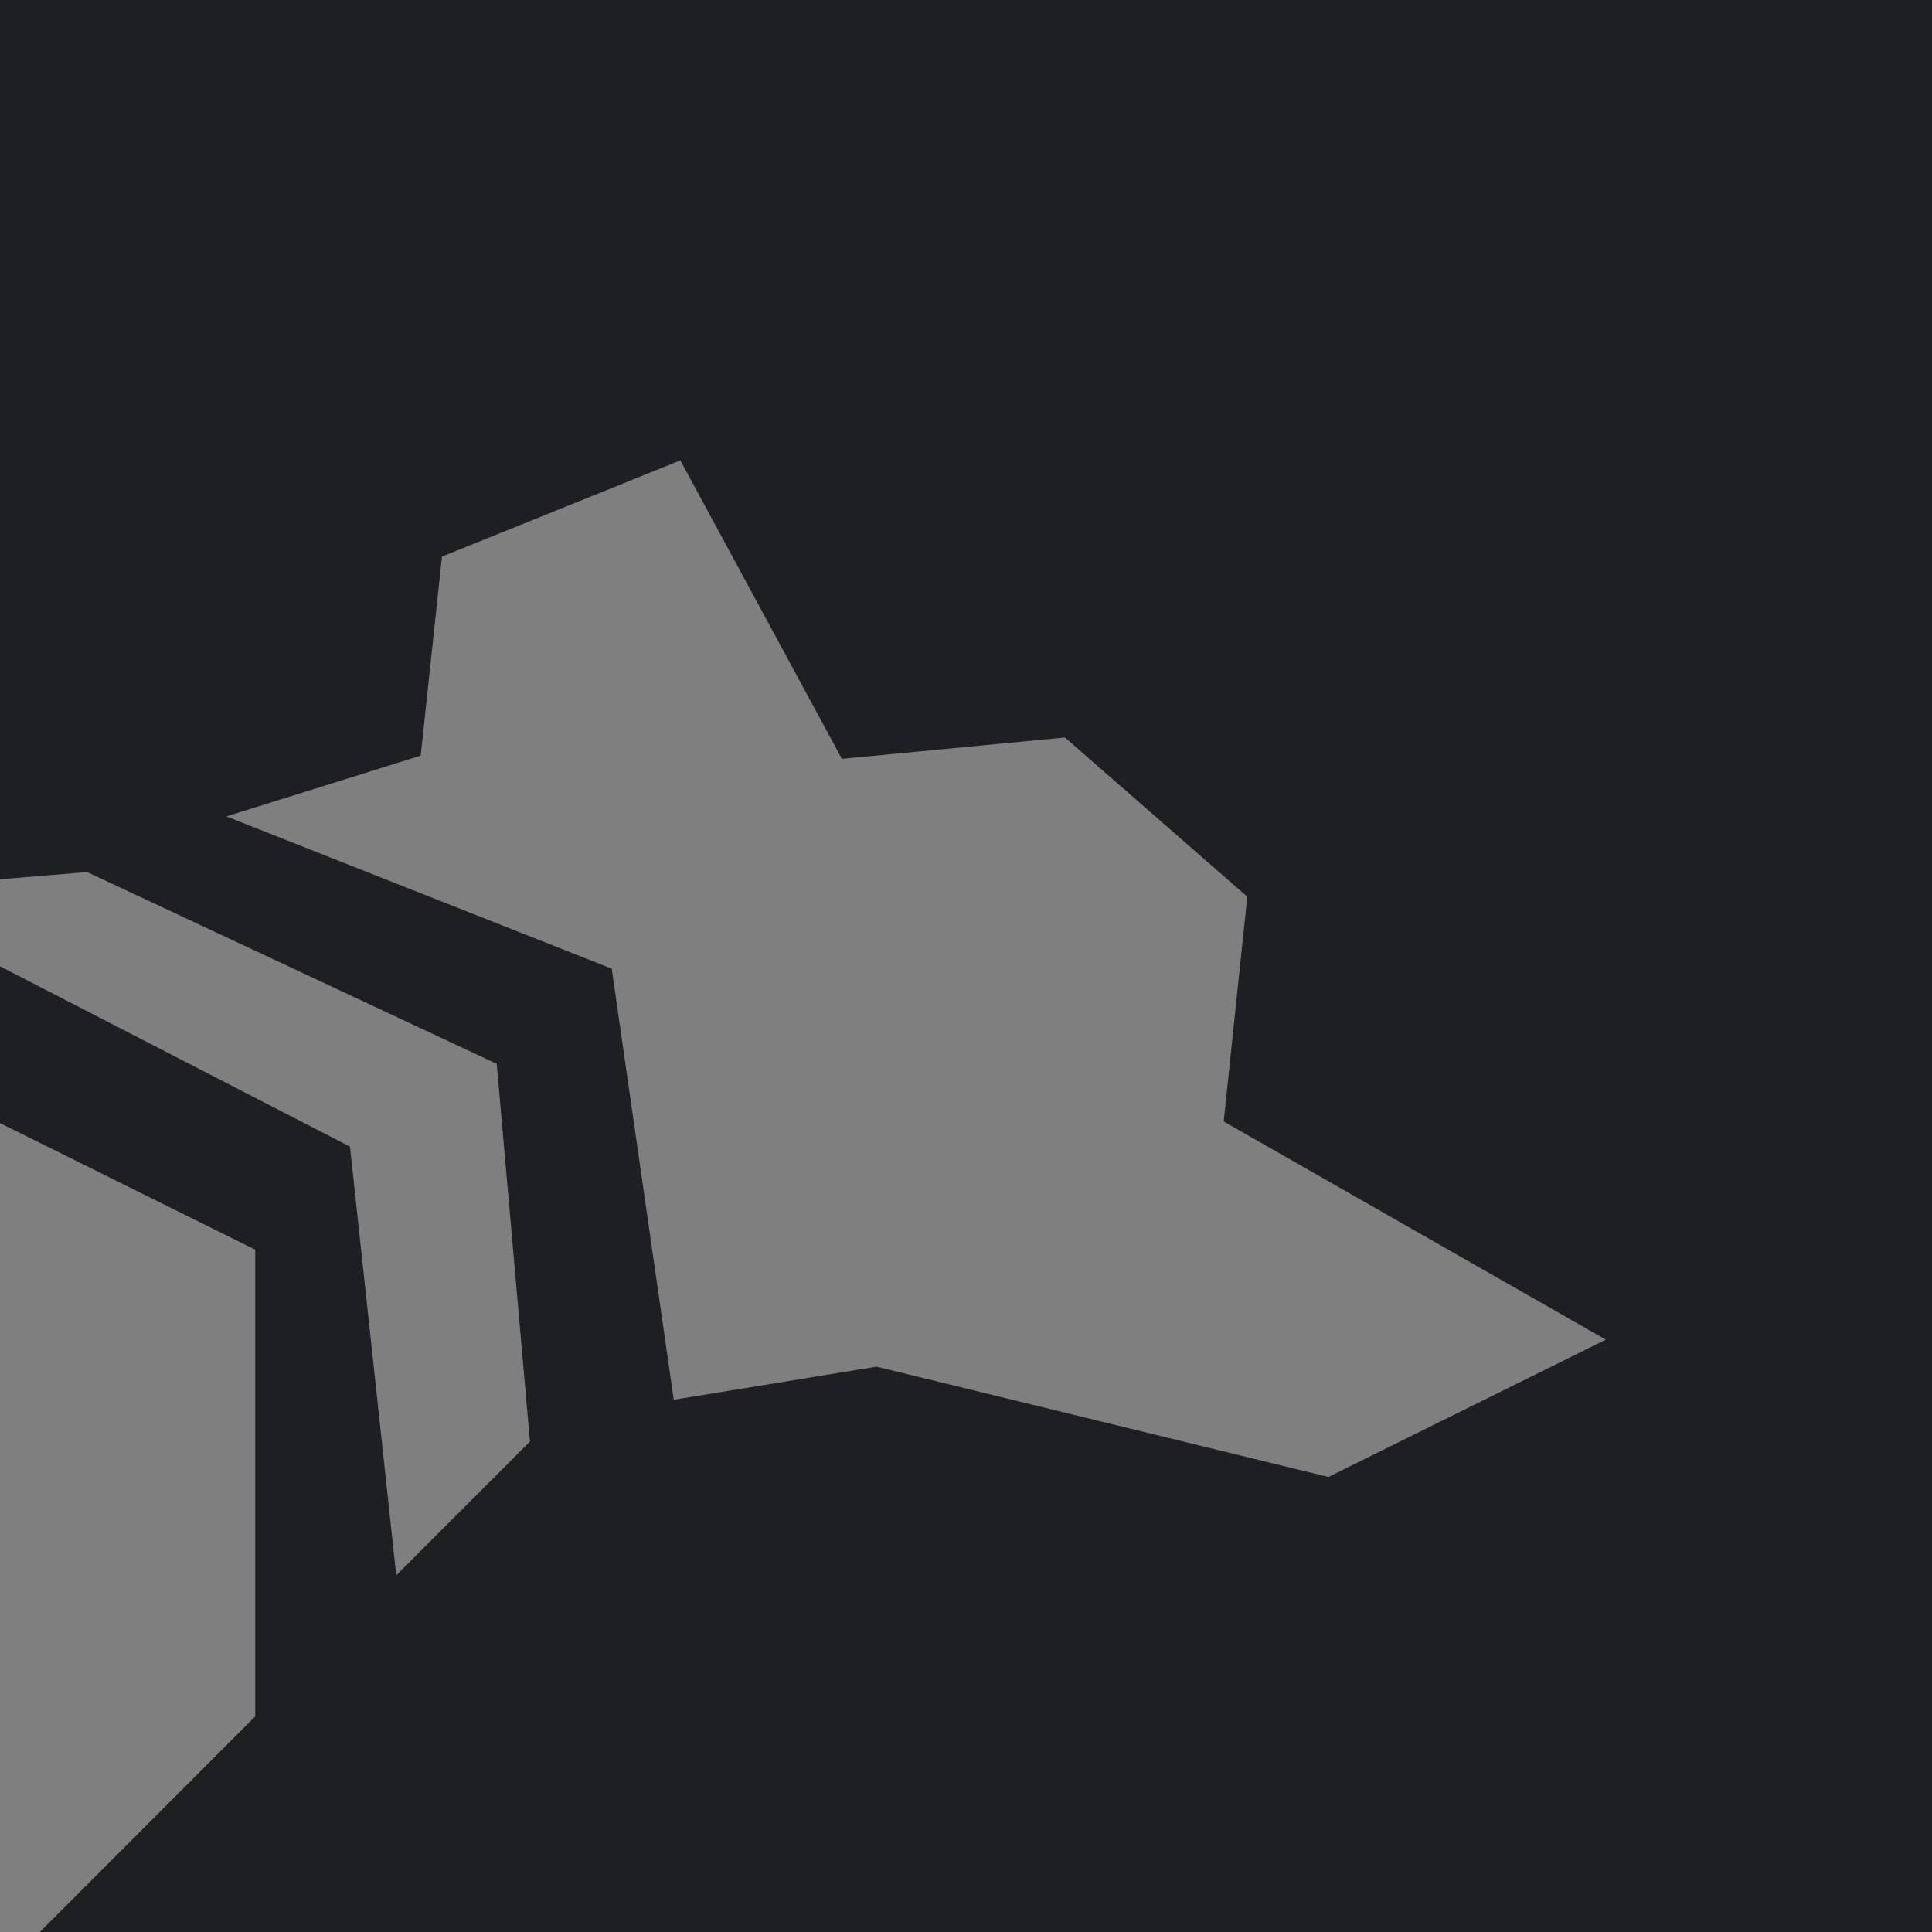 <?xml version="1.0" encoding="UTF-8"?><svg id="Calque_1" xmlns="http://www.w3.org/2000/svg" viewBox="0 0 512 512"><defs><style>.cls-1{fill:#7f7f7f;}.cls-1,.cls-2{stroke-width:0px;}.cls-2{fill:#1e1f22;}</style></defs><rect class="cls-2" x="0" width="512" height="512"/><polygon class="cls-1" points="324.29 297.2 330.55 237.64 282.23 195.45 223.11 201.1 180.3 122.01 117.13 147.5 111.49 200.25 59.99 216.36 162.11 256.71 178.55 370.95 232.29 362.18 352.04 391.41 425.56 355.02 324.29 297.2"/><polygon class="cls-1" points="0 426.32 0 512 10.55 512 67.64 454.86 67.64 331.18 0 297.63 0 426.32"/><polygon class="cls-1" points="23.09 231.11 0 233.02 0 256.08 92.75 303.87 105.01 417.48 140.44 382.02 131.64 281.93 23.09 231.11"/></svg>